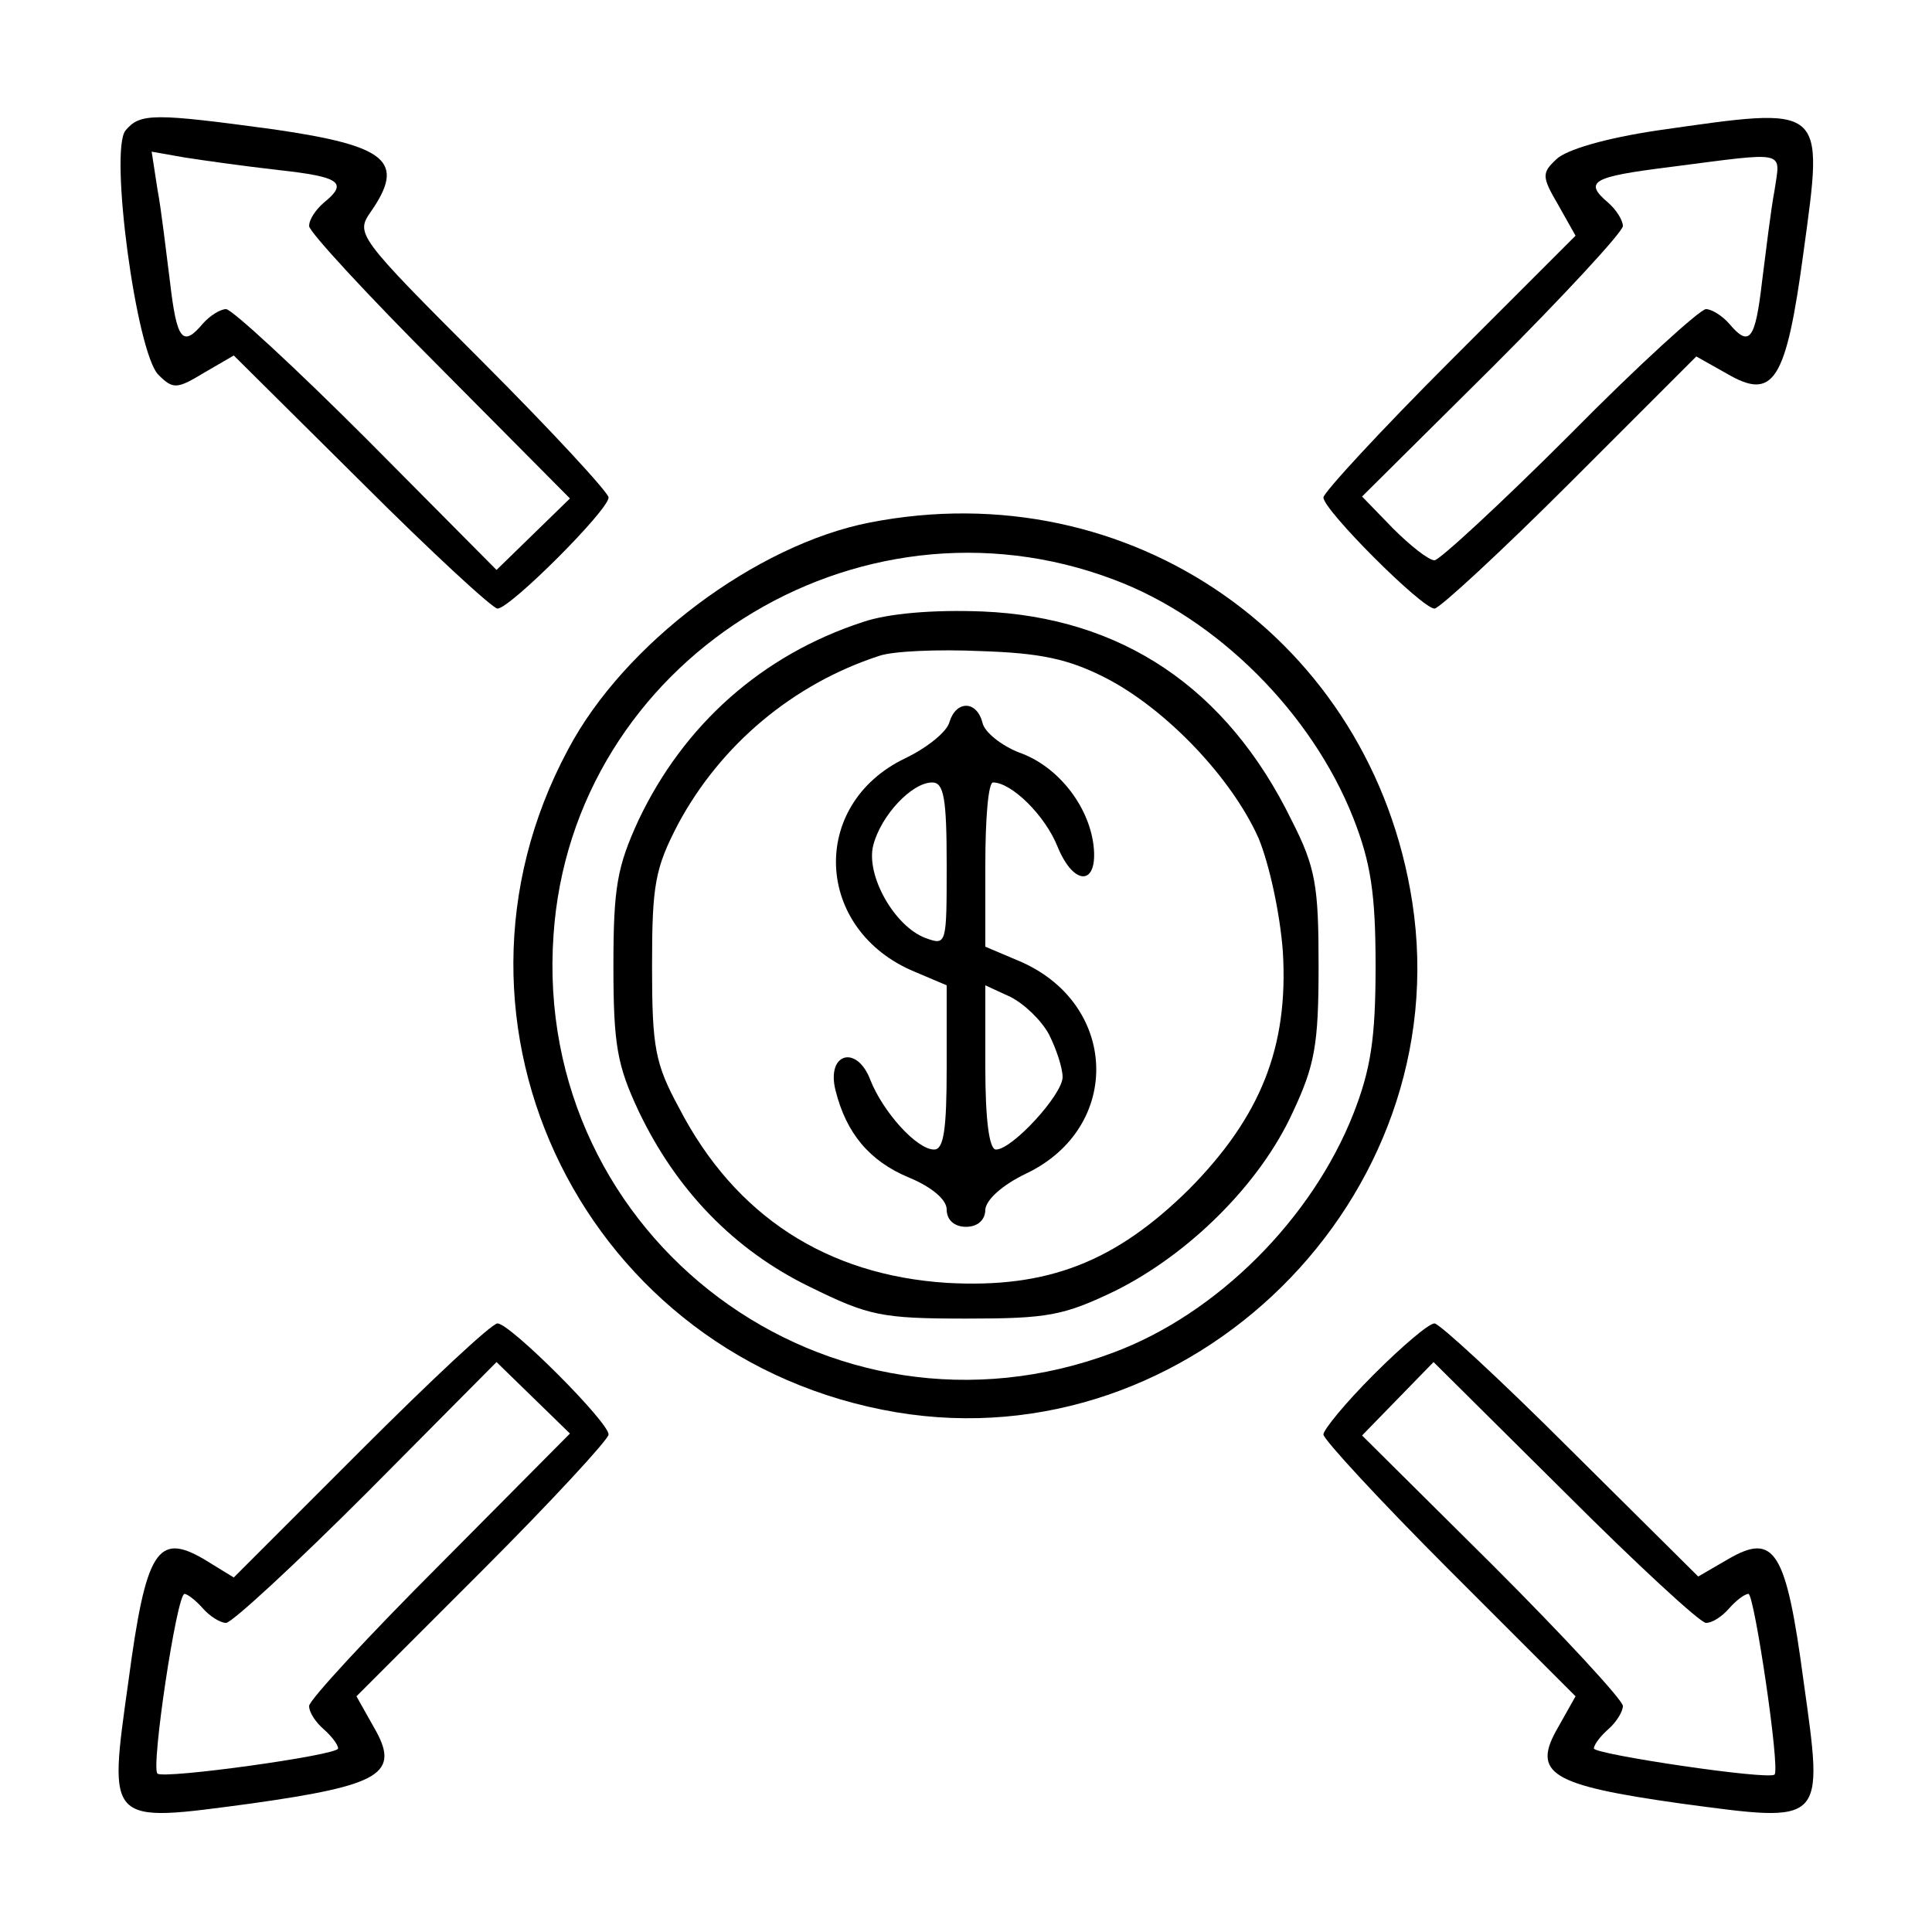 <?xml version="1.0" standalone="no"?>
<!DOCTYPE svg PUBLIC "-//W3C//DTD SVG 20010904//EN"
 "http://www.w3.org/TR/2001/REC-SVG-20010904/DTD/svg10.dtd">
<svg version="1.0" xmlns="http://www.w3.org/2000/svg"
 width="200pt" height="200pt" viewBox="0 0 200 200"
 preserveAspectRatio="xMidYMid meet">
<g transform="translate(0,200) scale(0.1,-0.1)"
fill="#000000" stroke="none">
<path d="M130 1865 c-17 -20 11 -230 34 -253 15 -15 19 -15 47 2 l31 18 132
-131 c72 -72 136 -131 141 -131 13 0 115 102 115 115 0 5 -59 69 -131 141
-130 130 -131 132 -115 155 36 52 17 68 -100 85 -125 17 -139 17 -154 -1z
m158 -41 c64 -7 73 -13 47 -34 -8 -7 -15 -17 -15 -24 0 -6 61 -72 135 -146
l135 -136 -38 -37 -38 -37 -134 135 c-74 74 -140 135 -146 135 -6 0 -17 -7
-24 -15 -21 -25 -27 -17 -34 43 -4 31 -9 75 -13 96 l-6 39 34 -6 c19 -3 62 -9
97 -13z"/>
<path d="M1716 1865 c-54 -8 -95 -20 -105 -30 -15 -14 -15 -18 2 -47 l18 -32
-130 -130 c-72 -72 -131 -136 -131 -141 0 -13 102 -115 115 -115 5 0 69 59
141 131 l130 130 32 -18 c48 -28 61 -8 79 126 21 154 24 151 -151 126z m121
-62 c-4 -21 -9 -64 -13 -95 -7 -60 -13 -68 -34 -43 -7 8 -18 15 -24 15 -6 0
-70 -58 -141 -130 -71 -71 -135 -130 -140 -130 -6 0 -25 15 -43 33 l-32 33
135 134 c74 74 135 140 135 146 0 6 -7 17 -15 24 -26 22 -17 27 63 37 124 16
115 18 109 -24z"/>
<path d="M900 1459 c-117 -23 -254 -125 -312 -235 -153 -285 19 -632 340 -686
305 -51 581 222 534 528 -42 272 -292 446 -562 393z m253 -59 c107 -40 205
-138 248 -247 18 -46 23 -78 23 -153 0 -75 -5 -107 -23 -153 -43 -109 -141
-207 -248 -247 -295 -111 -602 118 -580 432 19 283 313 469 580 368z"/>
<path d="M893 1356 c-104 -34 -185 -106 -232 -205 -22 -48 -26 -69 -26 -151 0
-82 4 -103 26 -150 39 -82 99 -144 177 -182 61 -30 74 -33 162 -33 85 0 101 3
155 29 76 38 149 110 183 184 23 49 27 70 27 152 0 83 -3 102 -28 151 -67 137
-176 210 -320 216 -51 2 -98 -2 -124 -11z m252 -58 c62 -32 130 -103 158 -166
11 -27 22 -77 25 -117 6 -99 -23 -171 -97 -246 -76 -75 -146 -103 -251 -97
-124 8 -219 69 -277 181 -25 46 -28 63 -28 147 0 84 3 101 27 147 44 82 119
145 208 174 14 5 61 7 105 5 62 -2 91 -8 130 -28z"/>
<path d="M983 1253 c-2 -10 -23 -27 -46 -38 -100 -48 -94 -178 10 -221 l33
-14 0 -85 c0 -64 -3 -85 -13 -85 -18 0 -53 39 -66 72 -14 37 -46 28 -36 -11
11 -44 35 -73 76 -90 24 -10 39 -23 39 -33 0 -11 8 -18 20 -18 12 0 20 7 20
18 1 10 17 25 42 37 101 48 96 178 -9 221 l-33 14 0 85 c0 47 3 85 8 85 19 0
54 -34 67 -67 17 -41 42 -40 37 2 -5 41 -37 82 -77 96 -18 7 -36 21 -38 31 -6
23 -27 23 -34 1z m-3 -148 c0 -83 0 -84 -22 -76 -32 12 -62 65 -54 96 8 31 40
65 61 65 12 0 15 -16 15 -85z m106 -176 c8 -16 14 -35 14 -44 0 -18 -52 -75
-69 -75 -7 0 -11 31 -11 85 l0 85 26 -12 c14 -7 32 -24 40 -39z"/>
<path d="M374 499 l-132 -132 -31 19 c-48 28 -60 9 -78 -126 -21 -150 -23
-147 127 -127 135 19 155 31 127 79 l-18 32 130 130 c72 72 131 136 131 141 0
13 -102 115 -115 115 -6 0 -69 -59 -141 -131z m81 -119 c-74 -74 -135 -140
-135 -146 0 -7 7 -17 15 -24 8 -7 15 -16 15 -20 0 -7 -181 -32 -187 -26 -7 6
20 186 28 186 3 0 12 -7 19 -15 7 -8 18 -15 24 -15 6 0 72 61 146 135 l134
135 38 -37 38 -37 -135 -136z"/>
<path d="M1422 577 c-29 -29 -52 -57 -52 -62 0 -5 59 -69 131 -141 l130 -130
-18 -32 c-28 -48 -8 -60 127 -79 150 -20 148 -23 127 127 -18 135 -30 154 -78
126 l-31 -18 -132 131 c-72 72 -136 131 -141 131 -6 0 -34 -24 -63 -53z m344
-257 c7 0 17 7 24 15 7 8 16 15 20 15 6 0 33 -181 27 -187 -6 -6 -187 21 -187
27 0 4 7 13 15 20 8 7 15 18 15 24 0 6 -61 72 -135 146 l-135 134 37 38 37 38
136 -135 c74 -74 140 -135 146 -135z"/>
</g>
</svg>
